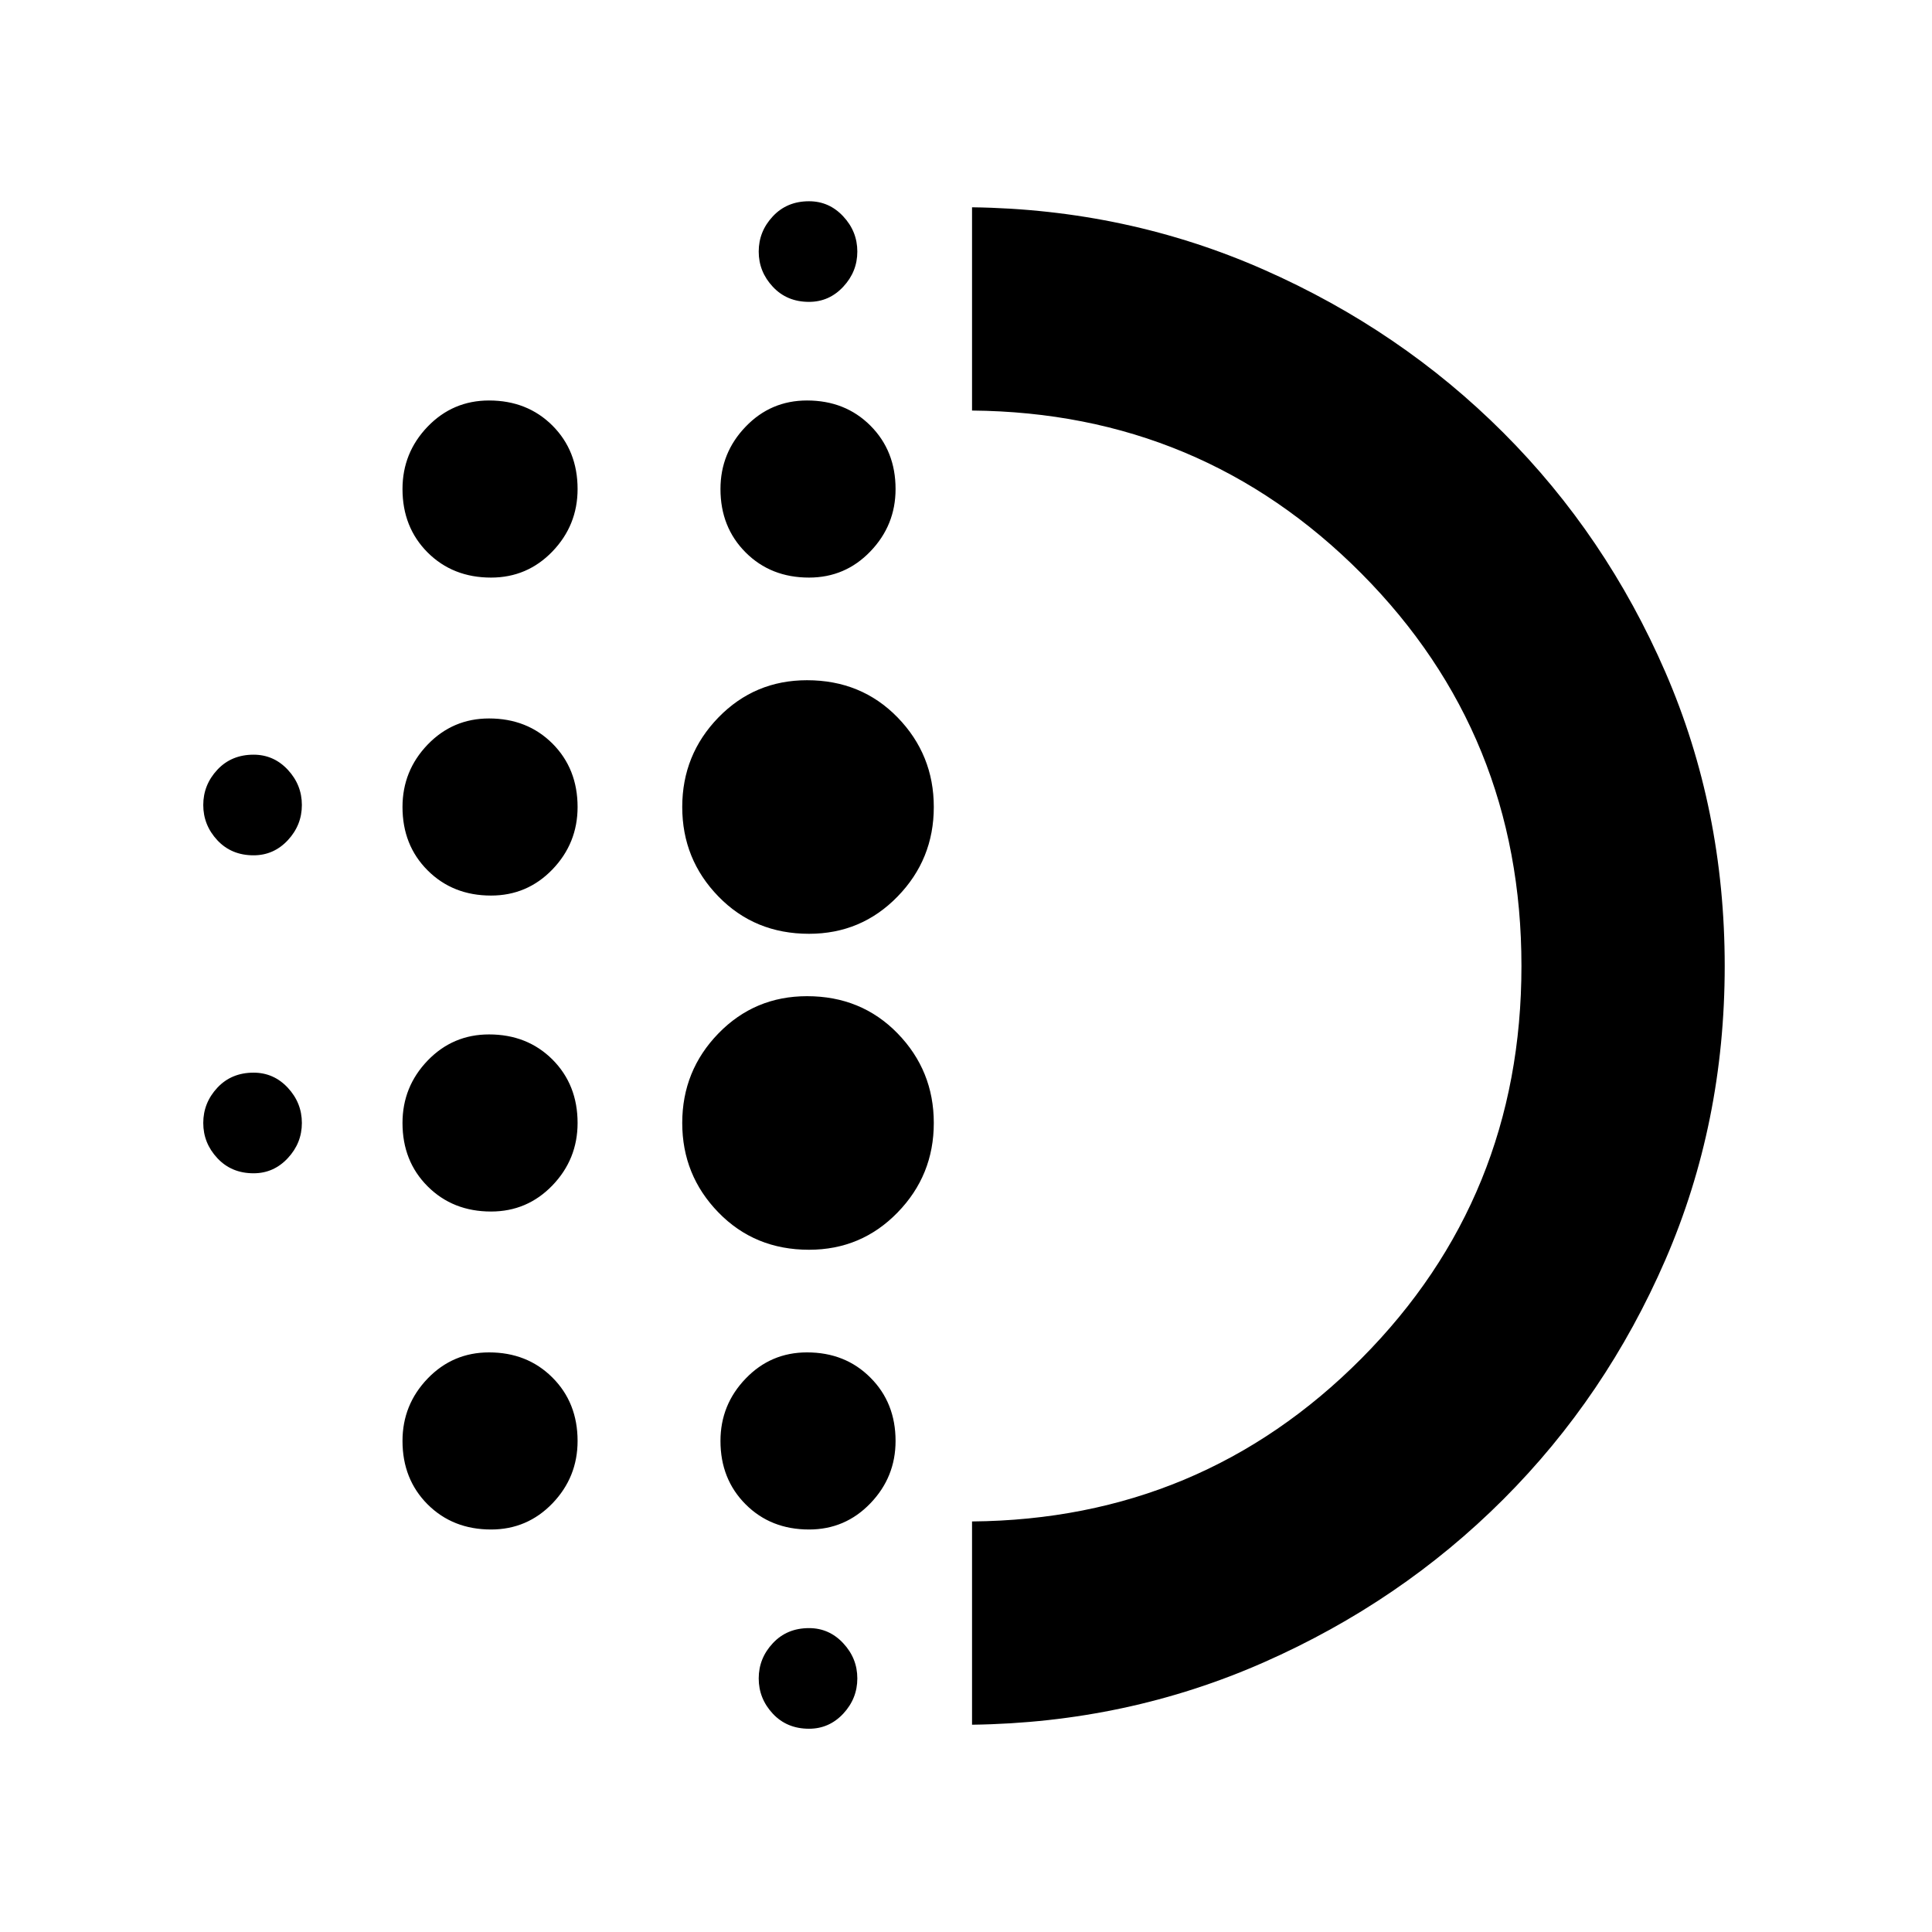 <svg xmlns="http://www.w3.org/2000/svg" height="24" width="24"><path d="M6.1 15.05q-.475 0-.788-.313Q5 14.425 5 13.95q0-.45.312-.775.313-.325.763-.325.475 0 .788.312.312.313.312.788 0 .45-.312.775-.313.325-.763.325Zm0 3.95q-.475 0-.788-.312Q5 18.375 5 17.9q0-.45.312-.775.313-.325.763-.325.475 0 .788.313.312.312.312.787 0 .45-.312.775Q6.55 19 6.1 19Zm0-7.875q-.475 0-.788-.313Q5 10.5 5 10.025q0-.45.312-.775.313-.325.763-.325.475 0 .788.312.312.313.312.788 0 .45-.312.775-.313.325-.763.325Zm-2.95-.5q-.275 0-.45-.187-.175-.188-.175-.438t.175-.438q.175-.187.45-.187.25 0 .425.187.175.188.175.438t-.175.438q-.175.187-.425.187Zm2.95-3.45q-.475 0-.788-.312Q5 6.55 5 6.075q0-.45.312-.775.313-.325.763-.325.475 0 .788.312.312.313.312.788 0 .45-.312.775-.313.325-.763.325Zm-2.95 7.4q-.275 0-.45-.188-.175-.187-.175-.437t.175-.438q.175-.187.45-.187.25 0 .425.187.175.188.175.438t-.175.437q-.175.188-.425.188Zm6.9 6.9q-.275 0-.45-.187-.175-.188-.175-.438t.175-.437q.175-.188.45-.188.25 0 .425.188.175.187.175.437t-.175.438q-.175.187-.425.187Zm0-17.725q-.275 0-.45-.188-.175-.187-.175-.437t.175-.437q.175-.188.45-.188.25 0 .425.188.175.187.175.437t-.175.437q-.175.188-.425.188Zm0 3.425q-.475 0-.787-.312-.313-.313-.313-.788 0-.45.313-.775.312-.325.762-.325.475 0 .787.312.313.313.313.788 0 .45-.313.775-.312.325-.762.325Zm0 8.35q-.675 0-1.125-.463-.45-.462-.45-1.112 0-.65.45-1.113.45-.462 1.1-.462.675 0 1.125.462.45.463.45 1.113 0 .65-.45 1.112-.45.463-1.1.463Zm0-3.925q-.675 0-1.125-.463-.45-.462-.45-1.112 0-.65.45-1.113.45-.462 1.1-.462.675 0 1.125.462.45.463.45 1.113 0 .65-.45 1.112-.45.463-1.1.463Zm0 7.4q-.475 0-.787-.312-.313-.313-.313-.788 0-.45.313-.775.312-.325.762-.325.475 0 .787.313.313.312.313.787 0 .45-.313.775Q10.5 19 10.05 19Zm2.025 2.425V18.9q2.85-.025 4.838-2.025 1.987-2 1.987-4.875t-1.987-4.875q-1.988-2-4.838-2.025V2.575Q14 2.6 15.7 3.35t2.975 2.025Q19.95 6.65 20.688 8.35q.737 1.7.737 3.65t-.737 3.65q-.738 1.7-2.013 2.975Q17.4 19.9 15.7 20.65q-1.7.75-3.625.775Zm0-9.425Z"/></svg>